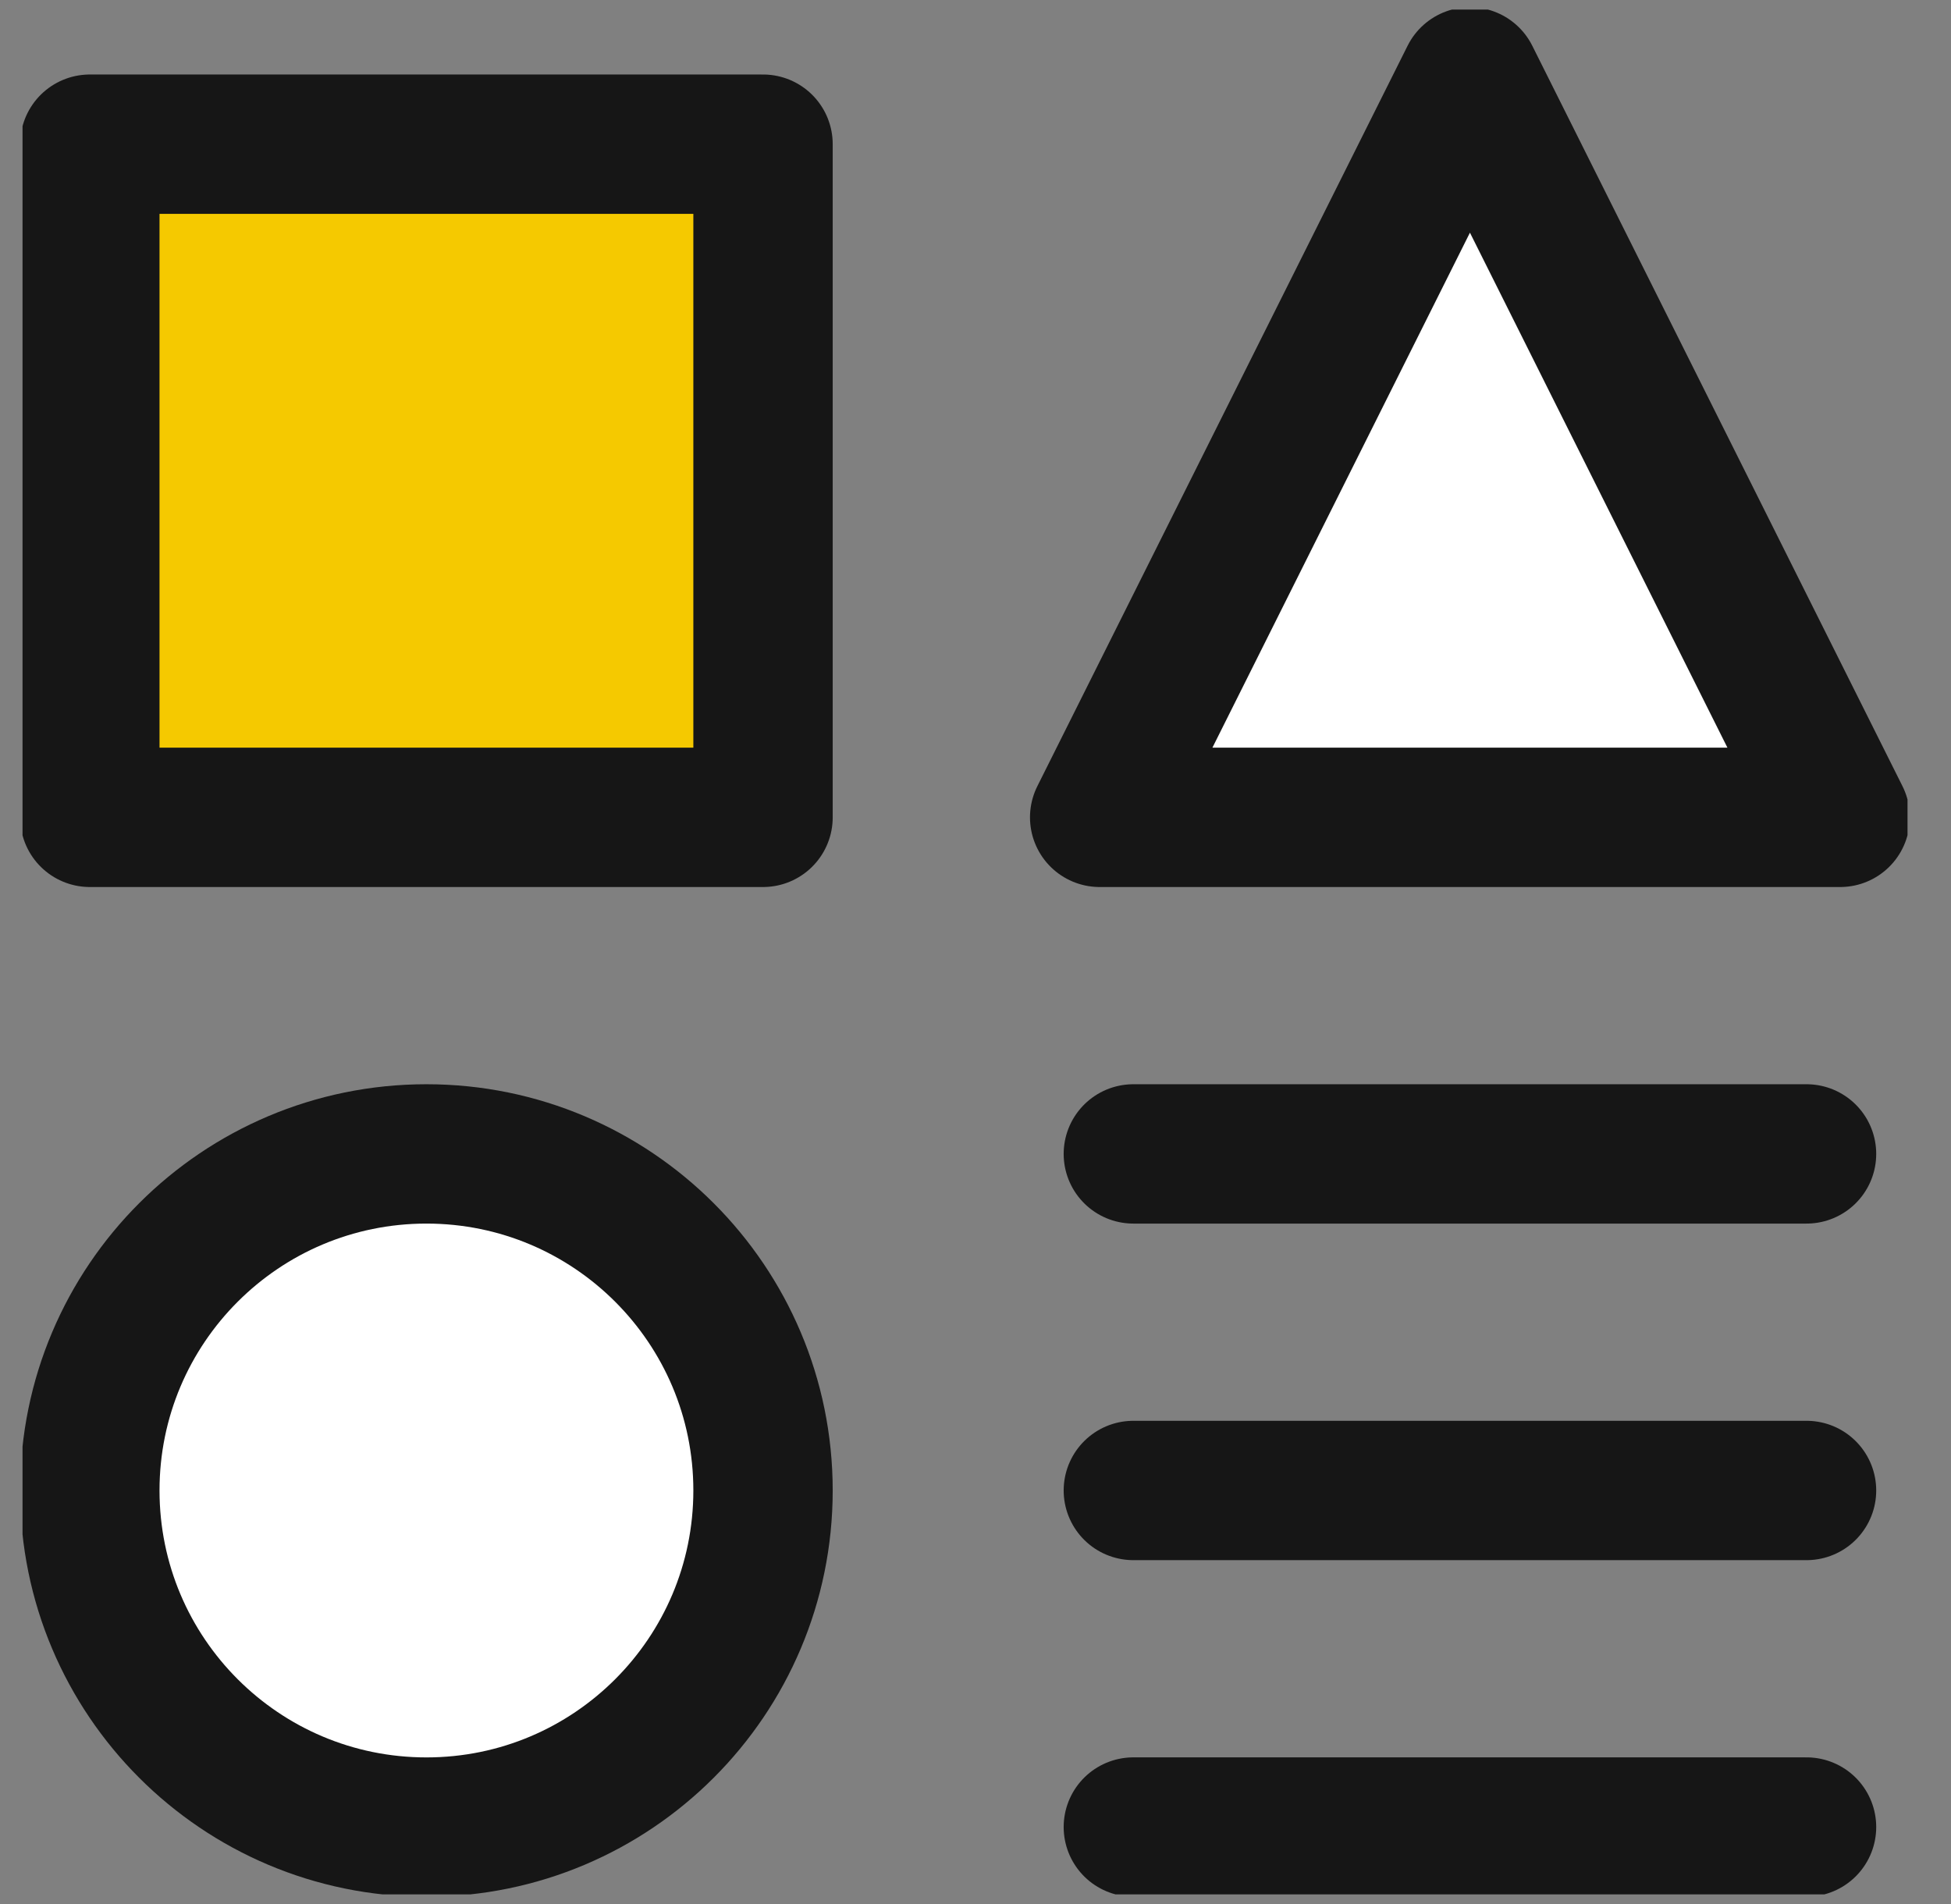<svg width="42" height="41" viewBox="0 0 42 41" fill="none" xmlns="http://www.w3.org/2000/svg">
<rect x="0" y="0" width="42" height="41" fill="#808080" stroke="none"/>
<g clip-path="url(#clip0_210_69)">
<path d="M16.426 3.104H1.934V17.597H16.426V3.104Z" fill="#F5C900"/>
<path d="M38.89 39.335H24.398" stroke="#161616" stroke-width="3" stroke-linecap="round" stroke-linejoin="round"/>
<path d="M24.398 24.843H38.89" stroke="#161616" stroke-width="3" stroke-linecap="round" stroke-linejoin="round"/>
<path d="M24.398 32.089H38.89" stroke="#161616" stroke-width="3" stroke-linecap="round" stroke-linejoin="round"/>
<path d="M39.614 17.597H23.673L31.644 1.655L39.614 17.597Z" fill="white"/>
<path d="M9.18 39.336C13.182 39.336 16.426 36.091 16.426 32.089C16.426 28.087 13.182 24.843 9.18 24.843C5.178 24.843 1.934 28.087 1.934 32.089C1.934 36.091 5.178 39.336 9.18 39.336Z" fill="white"/>
<path d="M16.426 3.104H1.934V17.597H16.426V3.104Z" stroke="#161616" stroke-width="3" stroke-linecap="round" stroke-linejoin="round"/>
<path d="M39.614 17.597H23.673L31.644 1.655L39.614 17.597Z" stroke="#161616" stroke-width="3" stroke-linecap="round" stroke-linejoin="round"/>
<path d="M9.18 39.336C13.182 39.336 16.426 36.091 16.426 32.089C16.426 28.087 13.182 24.843 9.18 24.843C5.178 24.843 1.934 28.087 1.934 32.089C1.934 36.091 5.178 39.336 9.18 39.336Z" stroke="#161616" stroke-width="3" stroke-linecap="round" stroke-linejoin="round"/>
</g>
<defs>
<clipPath id="clip0_210_69">
<rect width="40.579" height="40.579" fill="white" transform="translate(0.485 0.206)"/>
</clipPath>
</defs>
</svg>
